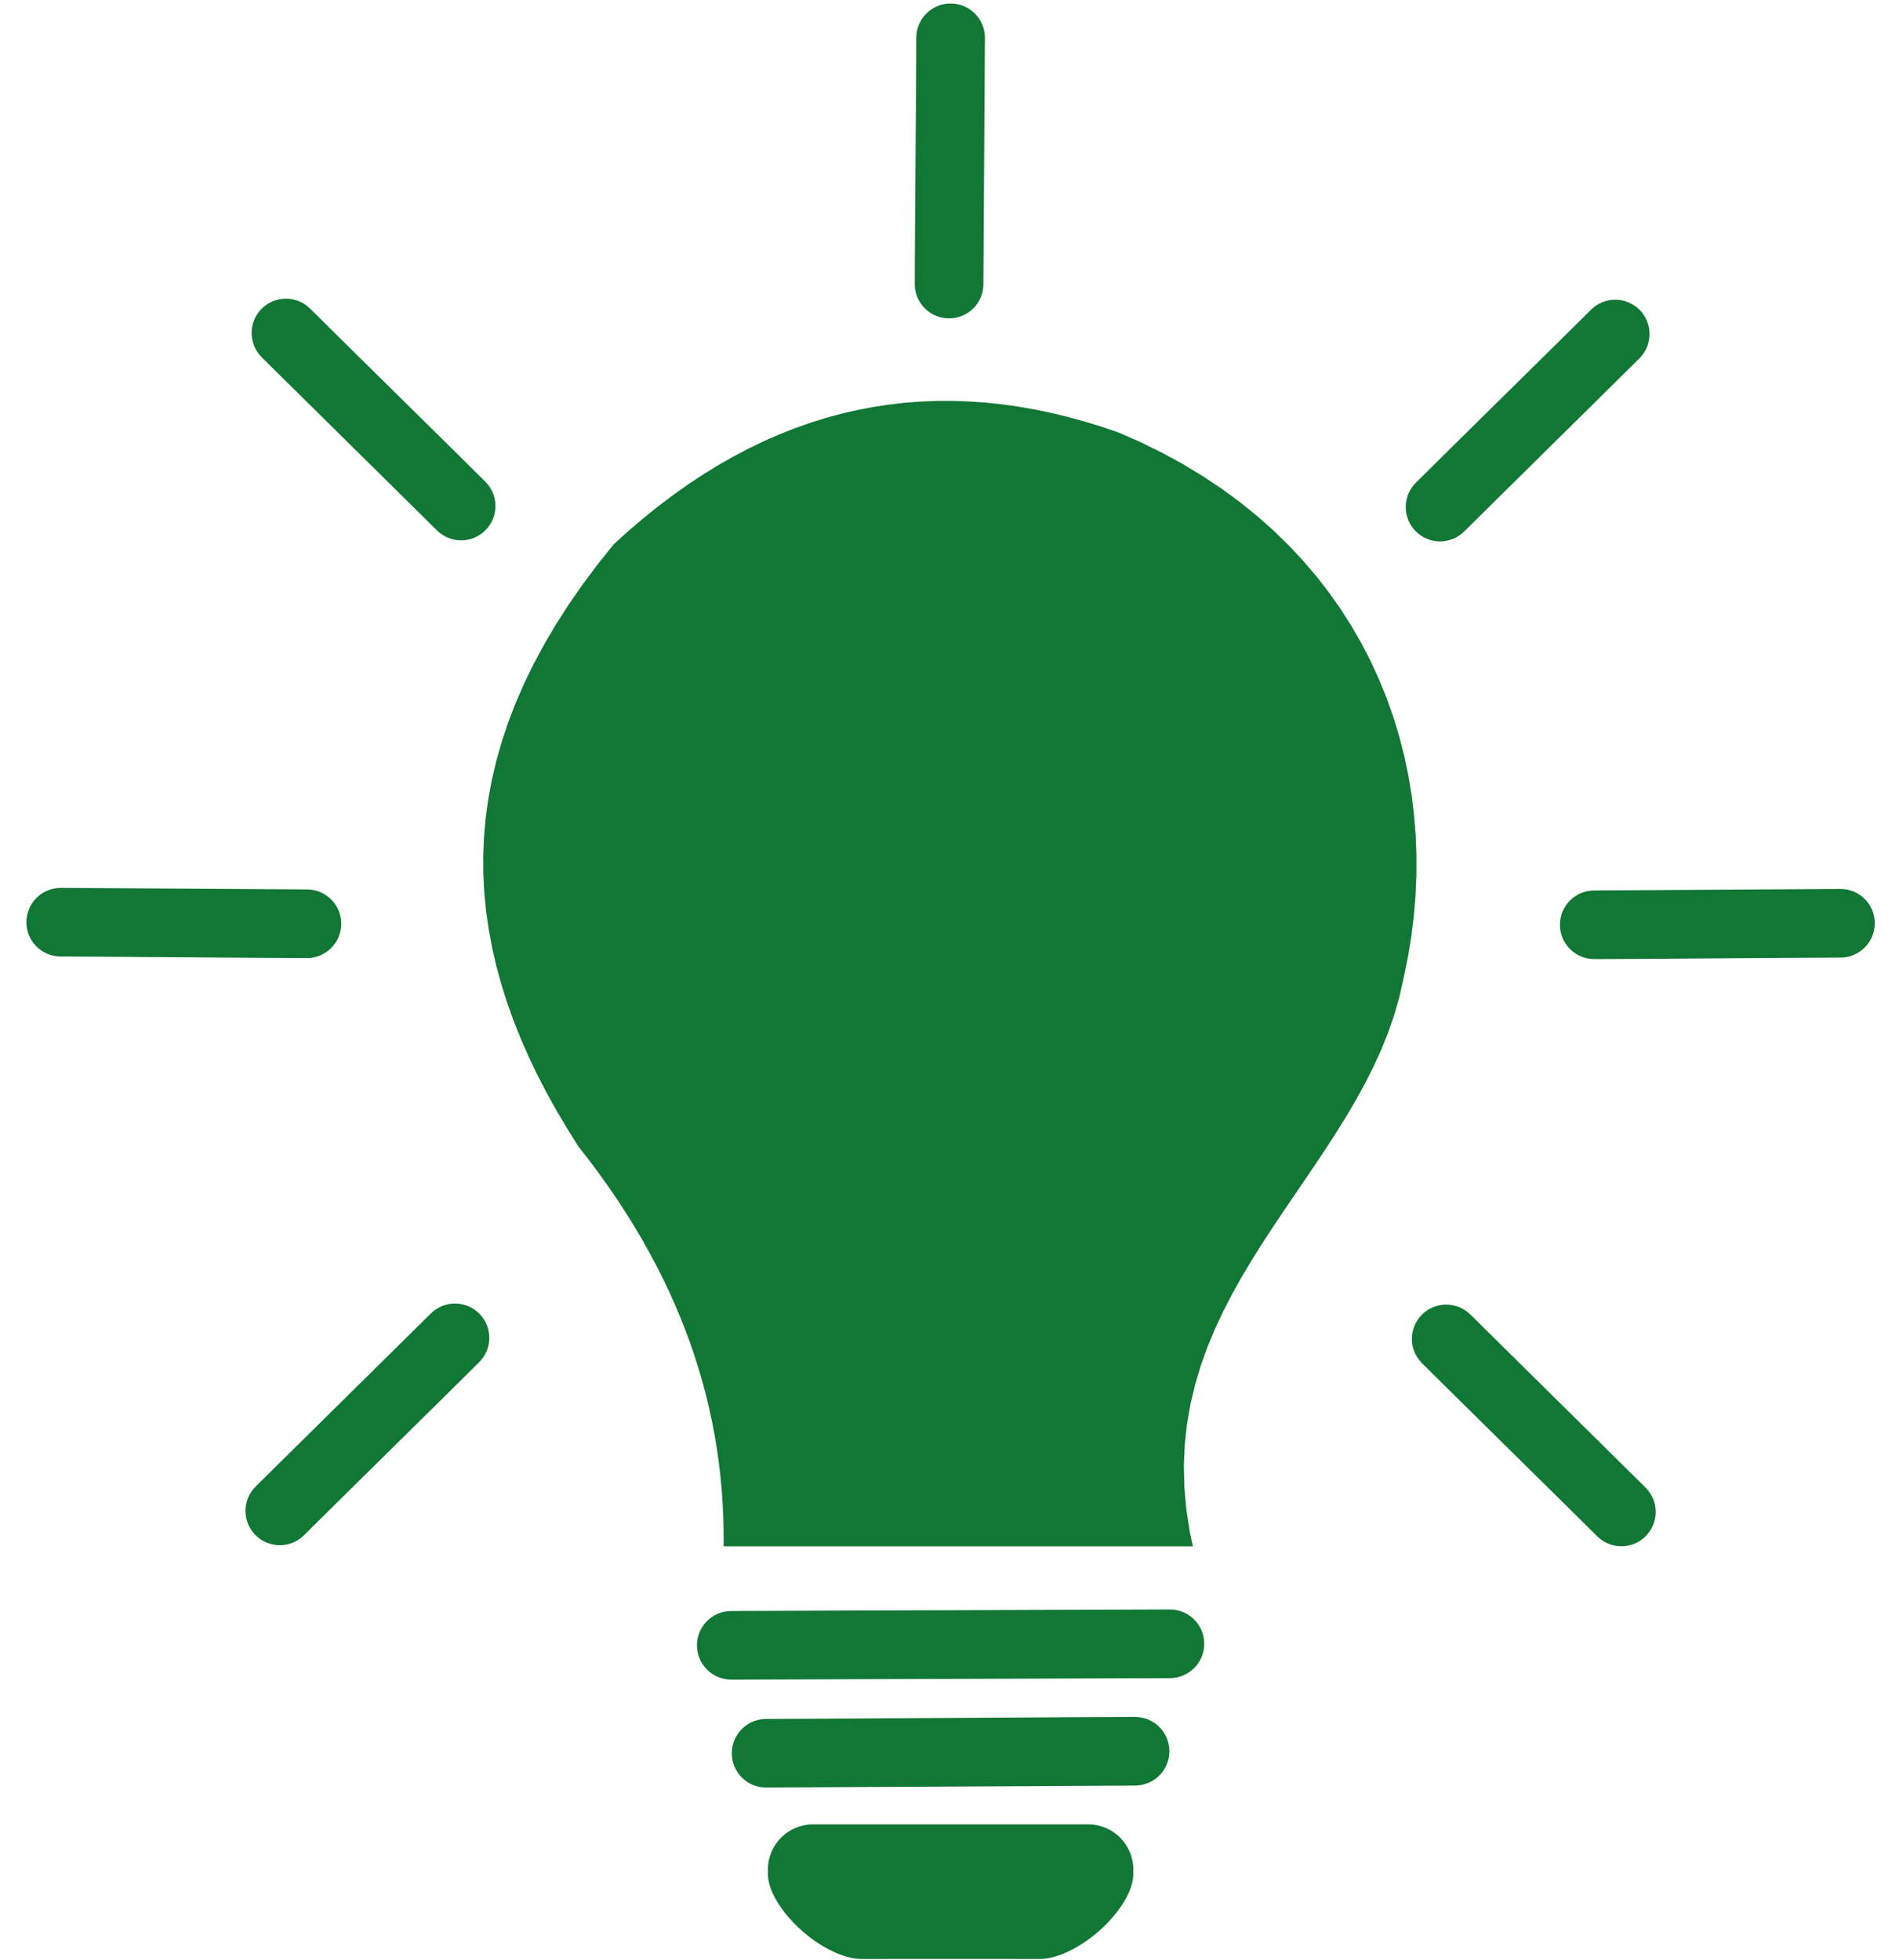 <?xml version="1.0" encoding="UTF-8"?>
<!DOCTYPE svg PUBLIC "-//W3C//DTD SVG 1.1//EN" "http://www.w3.org/Graphics/SVG/1.1/DTD/svg11.dtd">
<!-- Creator: CorelDRAW -->
<svg xmlns="http://www.w3.org/2000/svg" xml:space="preserve" width="343px" height="354px" shape-rendering="geometricPrecision" text-rendering="geometricPrecision" image-rendering="optimizeQuality" fill-rule="evenodd" clip-rule="evenodd"
viewBox="0 0 343 354.828">
 <g id="Layer_x0020_1">
  <path fill="#117734" d="M215.568 279.918l-84.968 0 0.013 -0.802 -0.013 -2.39 -0.066 -2.389 -0.116 -2.389 -0.169 -2.39 -0.226 -2.392 -0.281 -2.384 -0.334 -2.39 -0.393 -2.392 -0.453 -2.392 -0.51 -2.387 -0.568 -2.392 -0.628 -2.39 -0.691 -2.392 -0.753 -2.387 -0.811 -2.388 -0.88 -2.389 -0.943 -2.39 -1.008 -2.389 -1.074 -2.389 -1.141 -2.388 -1.209 -2.389 -1.28 -2.382 -1.345 -2.387 -1.416 -2.386 -1.488 -2.387 -1.564 -2.381 -1.631 -2.383 -1.707 -2.384 -1.782 -2.383 -1.813 -2.324 -2.002 -3.189 -1.92 -3.231 -1.801 -3.24 -1.685 -3.249 -1.56 -3.257 -1.438 -3.267 -1.309 -3.279 -1.179 -3.282 -1.041 -3.298 -0.91 -3.306 -0.764 -3.316 -0.624 -3.328 -0.477 -3.339 -0.328 -3.352 -0.174 -3.365 -0.02 -3.379 0.142 -3.395 0.304 -3.406 0.47 -3.424 0.636 -3.439 0.813 -3.457 0.986 -3.474 1.165 -3.491 1.348 -3.51 1.536 -3.533 1.727 -3.548 1.92 -3.572 2.116 -3.585 2.321 -3.616 2.522 -3.63 2.73 -3.652 2.893 -3.615 2.61 -2.357 2.675 -2.287 2.688 -2.167 2.7 -2.045 2.714 -1.924 2.725 -1.806 2.738 -1.687 2.748 -1.57 2.764 -1.456 2.772 -1.339 2.788 -1.223 2.794 -1.109 2.814 -0.995 2.82 -0.886 2.835 -0.771 2.845 -0.658 2.861 -0.552 2.874 -0.44 2.882 -0.334 2.897 -0.219 2.912 -0.116 2.92 -0.006 2.937 0.099 2.949 0.206 2.965 0.309 2.975 0.416 2.989 0.518 3.001 0.627 3.016 0.725 3.027 0.831 3.042 0.928 3.021 1.025 4.057 1.78 3.914 1.921 3.751 2.044 3.583 2.167 3.421 2.276 3.259 2.389 3.099 2.493 2.934 2.596 2.776 2.691 2.615 2.783 2.46 2.871 2.295 2.957 2.141 3.033 1.982 3.108 1.827 3.176 1.668 3.249 1.517 3.301 1.36 3.366 1.206 3.413 1.05 3.463 0.902 3.506 0.744 3.545 0.591 3.584 0.441 3.612 0.291 3.638 0.138 3.658 -0.013 3.675 -0.163 3.69 -0.31 3.695 -0.462 3.7 -0.611 3.697 -0.763 3.71 -0.753 3.385 -0.938 3.277 -1.109 3.205 -1.267 3.141 -1.406 3.08 -1.533 3.034 -1.643 2.986 -1.74 2.956 -1.816 2.924 -1.877 2.905 -1.924 2.888 -1.956 2.887 -1.966 2.884 -1.968 2.895 -1.946 2.912 -1.911 2.938 -1.857 2.966 -1.791 3.009 -1.704 3.054 -1.601 3.113 -1.481 3.176 -1.346 3.247 -1.195 3.326 -1.021 3.415 -0.834 3.502 -0.628 3.607 -0.405 3.712 -0.166 3.826 0.091 3.943 0.362 4.069 0.651 4.201 0.532 2.413zm-19.067 50.331l0 0c0.032,0 0.064,0 0.095,0l0 -0.001 0 0 0.001 0 0 0.001c2.259,0 4.303,0.915 5.785,2.396 1.48,1.481 2.395,3.526 2.395,5.784l0 0 0 0 0 0 0 0c0,0.158 -0.005,0.316 -0.014,0.471 0.124,1.668 -0.603,3.852 -2.239,6.245l0.001 0 -0.001 0 0 0 0 0c-1.787,2.616 -4.322,4.984 -6.975,6.697 -2.652,1.716 -5.423,2.776 -7.681,2.776l0 0 0 0 -0.002 0 0.002 0c-0.033,0 -0.064,0 -0.093,-0.001l0 0 -1.818 -0.001c-0.047,0.001 -0.097,0.002 -0.145,0.002l0 0 0 0 0 0 0 0c-0.033,0 -0.064,0 -0.096,-0.001l0 0c-8.782,-0.002 -12.159,-0.005 -13.68,-0.006l-0.124 0 -0.082 0 -0.079 0 -0.102 0 -0.079 0 -0.082 0 -0.124 0c-1.521,0.001 -4.899,0.004 -13.681,0.006l0 0c-0.031,0.001 -0.063,0.001 -0.095,0.001l0 0 0 0 -0.001 0 0.001 0c-0.048,0 -0.098,-0.001 -0.145,-0.002l-1.819 0.001 0 0c-0.03,0.001 -0.06,0.001 -0.092,0.001l0 0 0 0 0 0 0 0c-2.259,0 -5.029,-1.06 -7.682,-2.776 -2.652,-1.713 -5.186,-4.081 -6.974,-6.697l-0.001 0 0 0 0 0 0 0c-1.636,-2.393 -2.362,-4.577 -2.238,-6.245 -0.011,-0.155 -0.014,-0.312 -0.014,-0.471l-0.001 0 0 0 0 0 0.001 0c0,-2.258 0.914,-4.303 2.395,-5.784 1.481,-1.481 3.526,-2.396 5.785,-2.396l0 -0.001 0 0 0 0 0 0.001c0.031,0 0.064,0 0.095,0.001l0 -0.001c26.758,0.007 22.847,0.007 49.604,0zm-31.289 -278.827l0 0 0 0 0 0 0 0c0,1.713 0.694,3.269 1.818,4.393 1.126,1.122 2.679,1.817 4.394,1.818l0 0.001 0 0 0 0 0 -0.001c1.715,0 3.269,-0.695 4.393,-1.818 1.124,-1.125 1.82,-2.678 1.82,-4.393l0 0 0 0 0 -0.001 0 0c0,-0.024 0,-0.047 0,-0.071l0 0 0.273 -44.435 0 0c0.002,-0.025 0.002,-0.048 0,-0.072l0 0 0 0 0 0 0 0c0,-1.715 -0.693,-3.267 -1.818,-4.393 -1.124,-1.125 -2.678,-1.82 -4.392,-1.819l0 0 0 0 0 0 0 0c-1.717,-0.001 -3.269,0.694 -4.393,1.819 -1.124,1.125 -1.819,2.677 -1.818,4.393l0 0 0 0 0 0 0 0c-0.001,0.024 -0.001,0.048 0,0.072l0 0c-0.004,6.348 -0.279,38.086 -0.278,44.435l0 0c0,0.025 -0.001,0.047 0,0.072zm-77.734 35.788l0 0 0 0 0 0 0 0c1.212,1.212 1.82,2.802 1.82,4.393 -0.001,1.591 -0.608,3.179 -1.82,4.393l0 0 0 0 0 0.001 0 -0.001c-1.212,1.212 -2.804,1.819 -4.393,1.819 -1.591,-0.001 -3.18,-0.607 -4.393,-1.819l-0.001 0.001 0 0 0 -0.001 0 0c-0.015,-0.017 -0.033,-0.035 -0.05,-0.051l0 0 -31.616 -31.225 0 -0.001c-0.015,-0.017 -0.033,-0.032 -0.051,-0.05l0 0 0 0 0 0 0 0c-1.212,-1.214 -1.819,-2.804 -1.819,-4.394 0.001,-1.59 0.607,-3.179 1.819,-4.393l0 0 0 0 0 0 0 0c1.215,-1.212 2.804,-1.818 4.393,-1.818 1.59,0 3.18,0.606 4.393,1.818l0.001 0 0 0 0 0 0 0c0.017,0.018 0.033,0.035 0.05,0.051l0 0c4.491,4.49 27.127,26.736 31.616,31.226l0 0c0.018,0.018 0.033,0.034 0.051,0.051zm-1.113 159.363l0 0 0 0 0 0 0 0c1.212,-1.212 1.82,-2.802 1.82,-4.393 -0.001,-1.591 -0.608,-3.179 -1.82,-4.393l0 0 0 0 0 -0.001 0 0.001c-1.214,-1.212 -2.803,-1.82 -4.392,-1.82 -1.591,0.001 -3.18,0.608 -4.393,1.82l-0.001 -0.001 0 0 0 0.001 0 0c-0.017,0.017 -0.033,0.035 -0.05,0.051l0 0 -31.616 31.225 0 0.001c-0.017,0.017 -0.033,0.032 -0.051,0.05l0 0 0 0 0 0 0 0c-1.212,1.214 -1.82,2.804 -1.82,4.394 0.001,1.59 0.608,3.178 1.82,4.393l0 0 0 0 0 0 0 0c1.214,1.212 2.803,1.818 4.393,1.818 1.59,0 3.179,-0.606 4.393,-1.818l0.001 0 0 0 0 0 0 0c0.015,-0.018 0.033,-0.035 0.05,-0.051l0 0c4.49,-4.49 27.127,-26.736 31.616,-31.226l0 0c0.017,-0.018 0.032,-0.034 0.05,-0.051zm-31.195 -73.143l0 0 0 0 0 0 0 0c1.714,0 3.269,-0.694 4.393,-1.819 1.122,-1.125 1.817,-2.678 1.818,-4.393l0.001 0 0 0 0 0 -0.001 0c0,-1.715 -0.695,-3.269 -1.818,-4.393 -1.125,-1.124 -2.678,-1.82 -4.393,-1.82l0 0 0 0 -0.001 0 0 0c-0.024,0 -0.047,0 -0.071,0l0 0 -44.435 -0.276 0 0c-0.025,-0.001 -0.048,-0.001 -0.072,0l0 0 0 0 0 0 0 0c-1.715,0 -3.268,0.694 -4.393,1.82 -1.125,1.124 -1.82,2.678 -1.819,4.39l0 0 0 0 0 0 0 0c-0.001,1.719 0.694,3.27 1.819,4.394 1.124,1.122 2.677,1.819 4.393,1.818l0 0 0 0 0 0 0 0c0.024,0.001 0.048,0.001 0.072,0l0 0c6.348,0.002 38.085,0.279 44.435,0.278l0 0c0.025,0 0.047,0.001 0.072,0zm200.75 -86.03l0 0 0 0 0 0 0 0c-1.212,1.212 -1.82,2.8 -1.82,4.392 0.001,1.59 0.608,3.179 1.82,4.393l0 0 0 0 0 0.001 0 -0.001c1.212,1.212 2.804,1.82 4.393,1.82 1.591,-0.001 3.179,-0.608 4.393,-1.82l0.001 0.001 0 0 0 -0.001 0 0c0.015,-0.017 0.033,-0.034 0.048,-0.051l0 0 31.617 -31.226 0 -0.001c0.015,-0.017 0.033,-0.032 0.051,-0.05l0 0 0 0 0 0 0 0c1.212,-1.214 1.819,-2.803 1.819,-4.393 -0.001,-1.588 -0.607,-3.178 -1.819,-4.392l0 0 0 0 0 0 0 0c-1.215,-1.214 -2.804,-1.819 -4.393,-1.819 -1.59,0 -3.18,0.606 -4.393,1.819l-0.001 0 0 0 0 0 0 0c-0.017,0.017 -0.033,0.034 -0.05,0.051l0 0c-4.492,4.487 -27.128,26.734 -31.616,31.226l0 0c-0.018,0.017 -0.033,0.033 -0.051,0.051zm1.113 159.36l0 0 0 0 0 0 0 0c-1.212,-1.212 -1.821,-2.801 -1.821,-4.393 0.002,-1.59 0.609,-3.177 1.821,-4.39l0 0 0 0 0 -0.002 0 0.002c1.212,-1.214 2.803,-1.82 4.392,-1.82 1.591,0.001 3.18,0.607 4.393,1.82l0.001 -0.002 0 0 0 0.002 0 0c0.015,0.015 0.033,0.034 0.05,0.048l0 0 31.616 31.226 0 0.001c0.015,0.017 0.033,0.033 0.051,0.05l0 0 0 0 0 0 0 0c1.212,1.215 1.82,2.803 1.82,4.394 -0.002,1.588 -0.608,3.179 -1.82,4.393l0 0 0 0 0 0 0 0c-1.214,1.212 -2.803,1.819 -4.393,1.819 -1.59,0 -3.18,-0.607 -4.393,-1.819l-0.001 0 0 0 0 0 0 0c-0.015,-0.018 -0.033,-0.034 -0.05,-0.051l0 0c-4.49,-4.49 -27.127,-26.735 -31.616,-31.227l0 0c-0.017,-0.018 -0.032,-0.033 -0.05,-0.051zm31.195 -73.142l0 0 0 0 0 0 0 0c-1.715,0 -3.268,-0.694 -4.393,-1.818 -1.122,-1.127 -1.818,-2.678 -1.818,-4.394l-0.002 0 0 0 0 0 0.002 0c0,-1.716 0.695,-3.269 1.818,-4.393 1.125,-1.122 2.678,-1.82 4.393,-1.82l0 0 0 0 0.001 0 0 0c0.024,0 0.047,0 0.071,0l0 0 44.435 -0.274 0 0c0.024,-0.001 0.048,-0.001 0.072,-0.001l0 0 0 0 0 0 0 0c1.715,0 3.269,0.695 4.393,1.819 1.124,1.124 1.819,2.679 1.819,4.393l0 0 0 0 0 0 0 0c0,1.716 -0.695,3.269 -1.819,4.393 -1.124,1.125 -2.677,1.82 -4.393,1.82l0 0 0 0 0 0 0 0c-0.024,0 -0.048,0 -0.072,0l0 0c-6.349,0.001 -38.085,0.278 -44.435,0.276l0 0c-0.025,0 -0.047,0 -0.072,0zm-76.823 117.734l0 0 0 0 0 0 0 0c1.715,0 3.268,0.694 4.392,1.818 1.124,1.127 1.819,2.678 1.819,4.394l0.001 0 0 0 0 0 -0.001 0c0,1.715 -0.695,3.269 -1.819,4.393 -1.124,1.124 -2.677,1.82 -4.392,1.82l0 0 0 0 0 0 0 0c-0.025,0 -0.048,0 -0.072,0l0 0 -79.267 0.274 0 0c-0.024,0.001 -0.048,0.001 -0.072,0.001l0 0 0 0 0 0 0 0c-1.715,0 -3.269,-0.695 -4.392,-1.819 -1.125,-1.124 -1.82,-2.678 -1.82,-4.393l0 0 0 0 0 0 0 0c0,-1.716 0.695,-3.269 1.82,-4.393 1.122,-1.125 2.675,-1.82 4.392,-1.82l0 0 0 0 0 0 0 0c0.024,0 0.048,0 0.072,0l0 0c6.348,-0.001 72.918,-0.277 79.267,-0.276l0 0c0.025,0 0.047,0 0.072,0zm-6.308 19.449l0 0 0 0 0 0 0 0c1.715,0 3.267,0.694 4.392,1.818 1.125,1.126 1.819,2.679 1.819,4.394l0.001 0 0 0 0 0 -0.001 0c0,1.715 -0.694,3.269 -1.819,4.393 -1.125,1.124 -2.677,1.82 -4.392,1.82l0 0 0 0 0 0 0 0c-0.025,0 -0.048,0 -0.071,0l0 0 -66.654 0.364 0 0c-0.024,0.001 -0.047,0.001 -0.071,0.001l0 0 0 0 0 0 0 0c-1.715,0 -3.268,-0.695 -4.392,-1.82 -1.126,-1.122 -1.82,-2.678 -1.82,-4.392l0 0 0 0 0 0 0 0c0,-1.716 0.694,-3.27 1.82,-4.393 1.124,-1.125 2.675,-1.82 4.392,-1.82l0 0 0 0 0 0 0 0c0.024,0 0.047,0 0.071,0l0 0c6.349,-0.001 60.304,-0.367 66.654,-0.365l0 0c0.024,0 0.046,0 0.071,0z"/>
 </g>
</svg>

